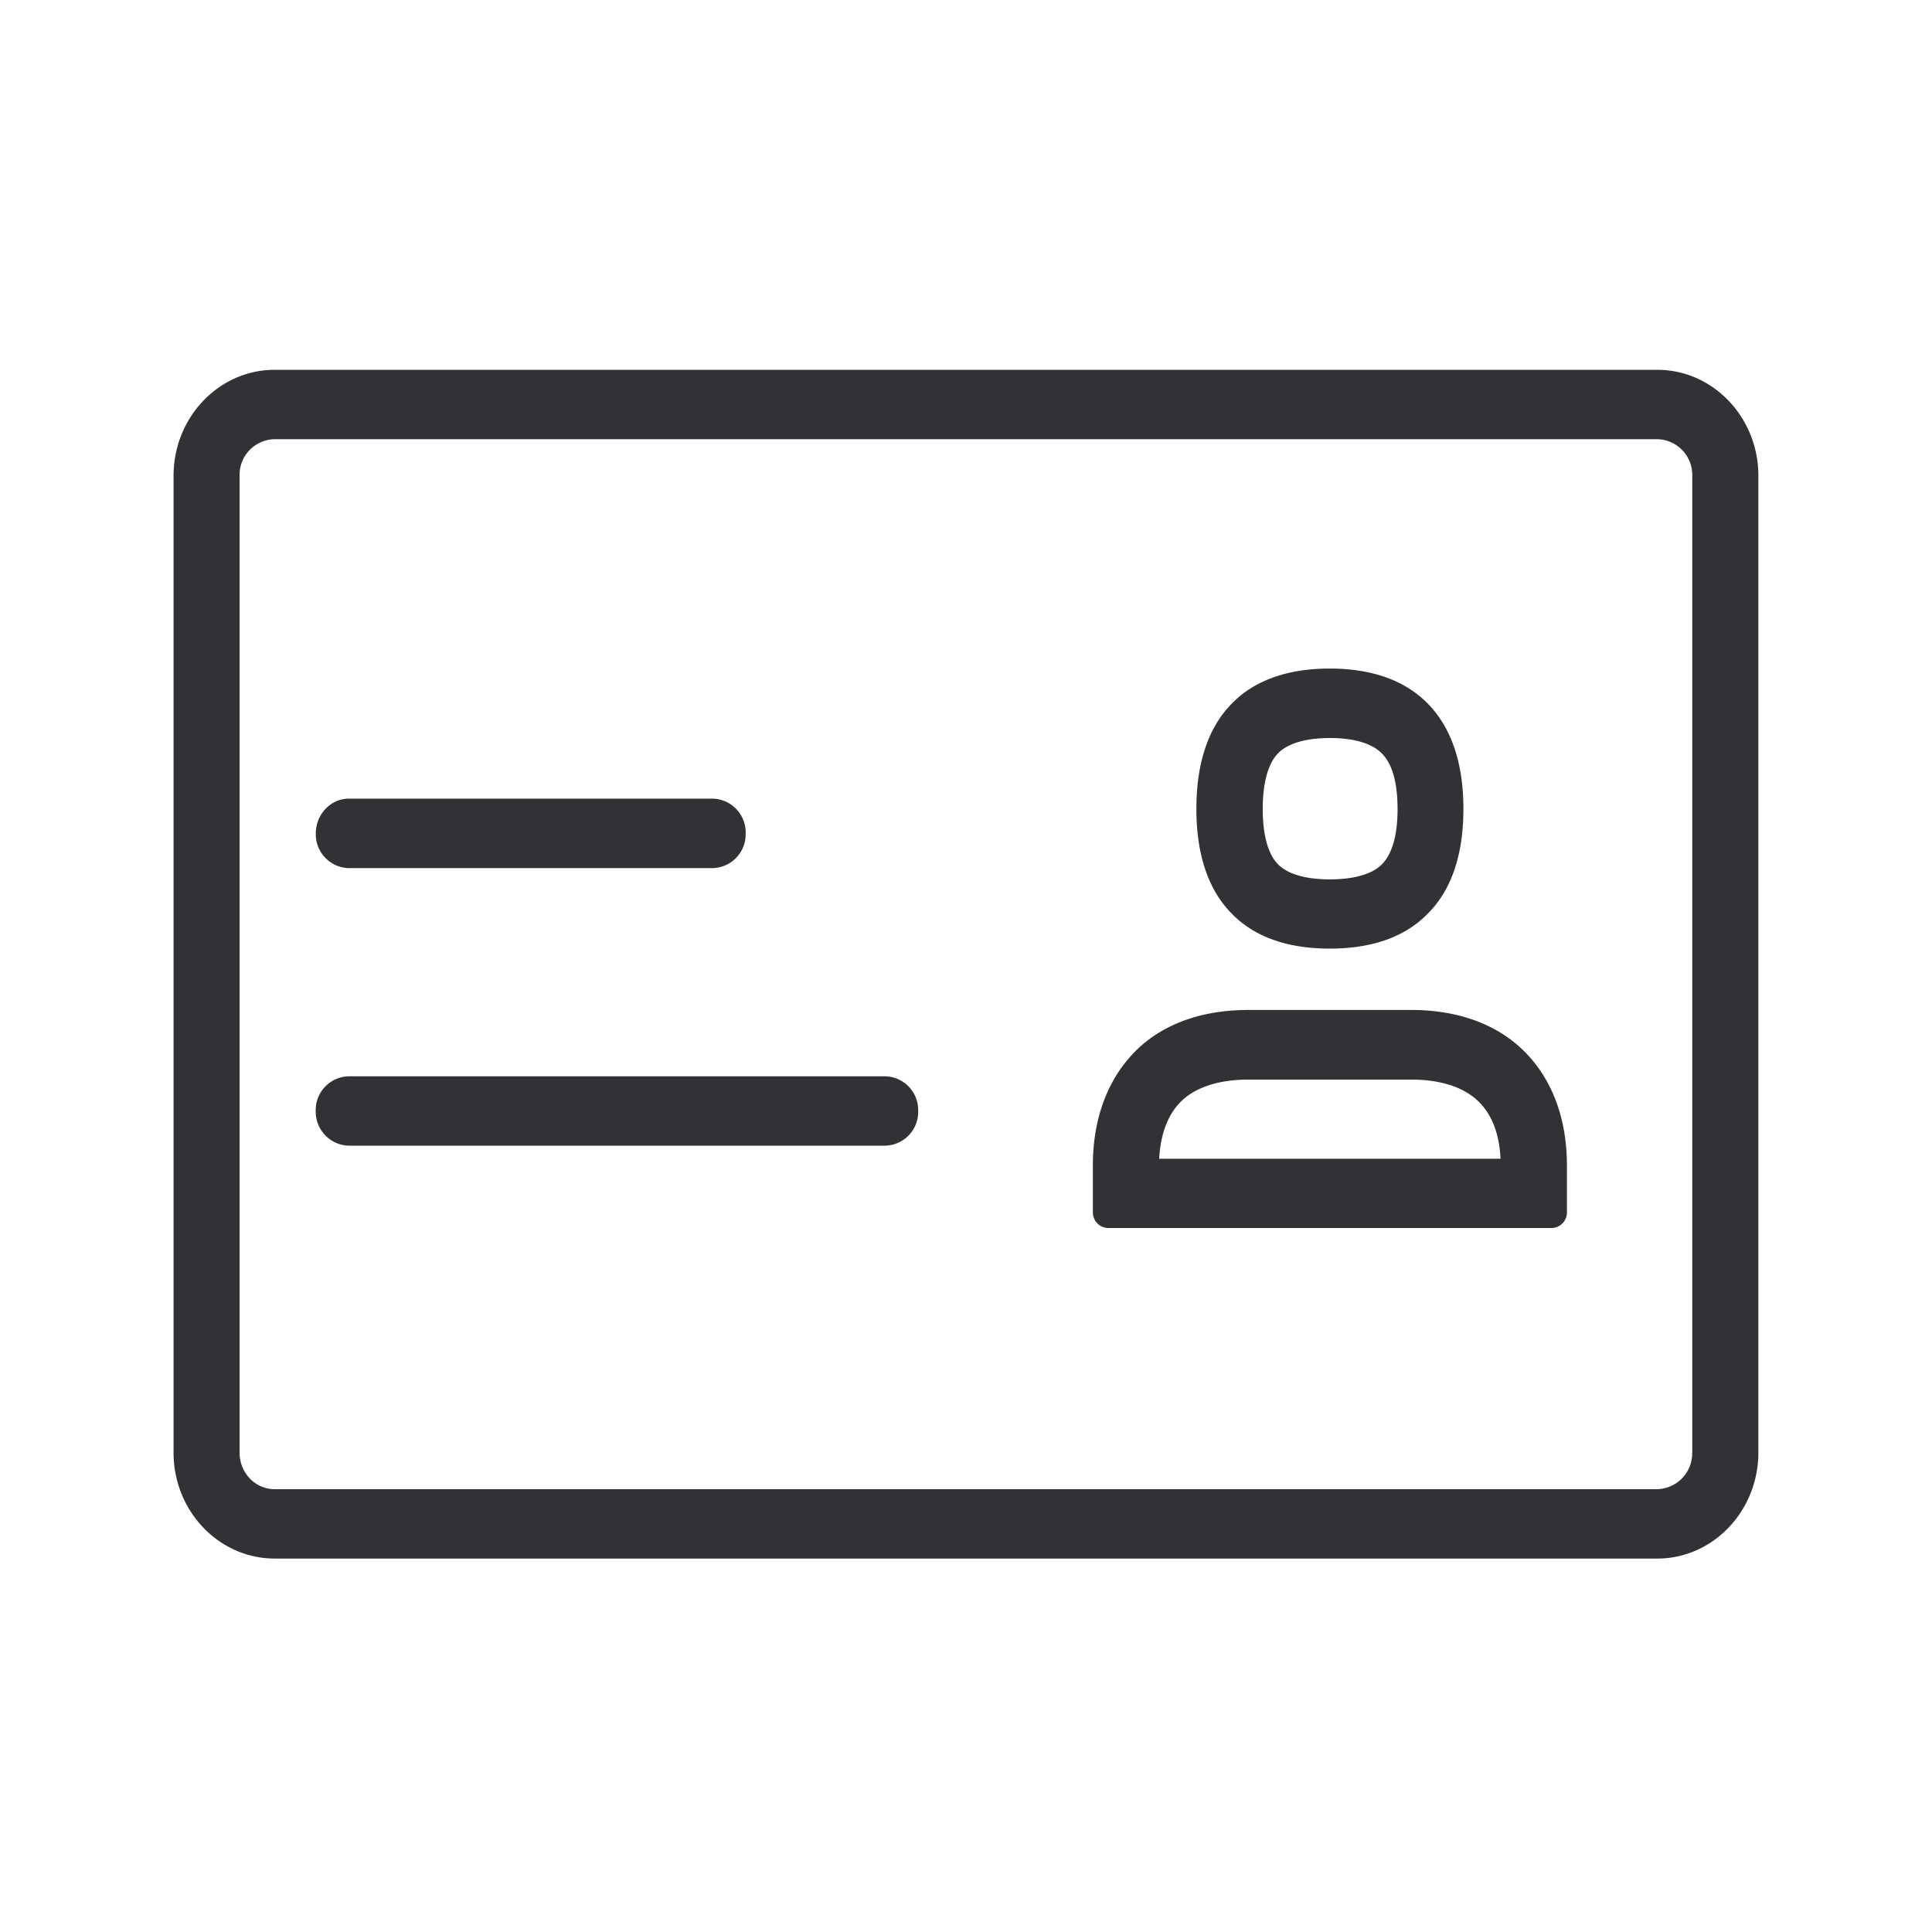 <svg width="24" height="24" xmlns="http://www.w3.org/2000/svg"><path d="M21.022 18.045V5.91a.444.444 0 0 0-.434-.454H3.41a.443.443 0 0 0-.434.454v12.135c0 .252.196.454.434.454h17.177a.446.446 0 0 0 .434-.454zm-.434-13.451c.691 0 1.255.59 1.255 1.316v12.135c0 .725-.564 1.316-1.255 1.316H3.414c-.695 0-1.258-.59-1.258-1.316V5.91c0-.725.563-1.316 1.255-1.316h17.177zm-9.591 8.776a.42.42 0 0 1 .409.431.42.42 0 0 1-.41.431H4.334a.422.422 0 0 1-.412-.431.42.42 0 0 1 .409-.431h6.667zm-6.664-2.586a.42.42 0 0 1-.41-.431c0-.238.186-.432.41-.432h4.52a.42.42 0 0 1 .41.432.42.42 0 0 1-.41.431h-4.52zm11.543-1.426c-.157.163-.19.465-.19.692 0 .224.033.527.19.687.154.154.434.187.644.187.21 0 .493-.033.647-.187.127-.13.194-.359.194-.687 0-.327-.065-.56-.194-.689-.156-.16-.437-.193-.647-.193-.21 0-.49.034-.644.19zm.642 2.426c-.524 0-.933-.145-1.213-.431-.294-.294-.443-.734-.443-1.305 0-.572.149-1.014.443-1.311.28-.286.692-.432 1.213-.432.523 0 .932.146 1.215.432.294.297.446.74.446 1.31 0 .572-.149 1.012-.446 1.306-.283.288-.692.431-1.215.431zm-2.118 2.61h4.24c-.01-.218-.064-.487-.246-.683-.23-.249-.596-.3-.865-.3h-2.023c-.269 0-.638.054-.862.3-.177.194-.233.465-.244.684zm3.129-1.848c.613 0 1.117.196 1.456.566.314.342.48.812.48 1.367v.577a.194.194 0 0 1-.188.199h-5.513a.194.194 0 0 1-.188-.2v-.576c0-.555.166-1.025.477-1.367.339-.373.843-.566 1.456-.566h2.02z" fill="#313235" fill-rule="nonzero"/></svg>